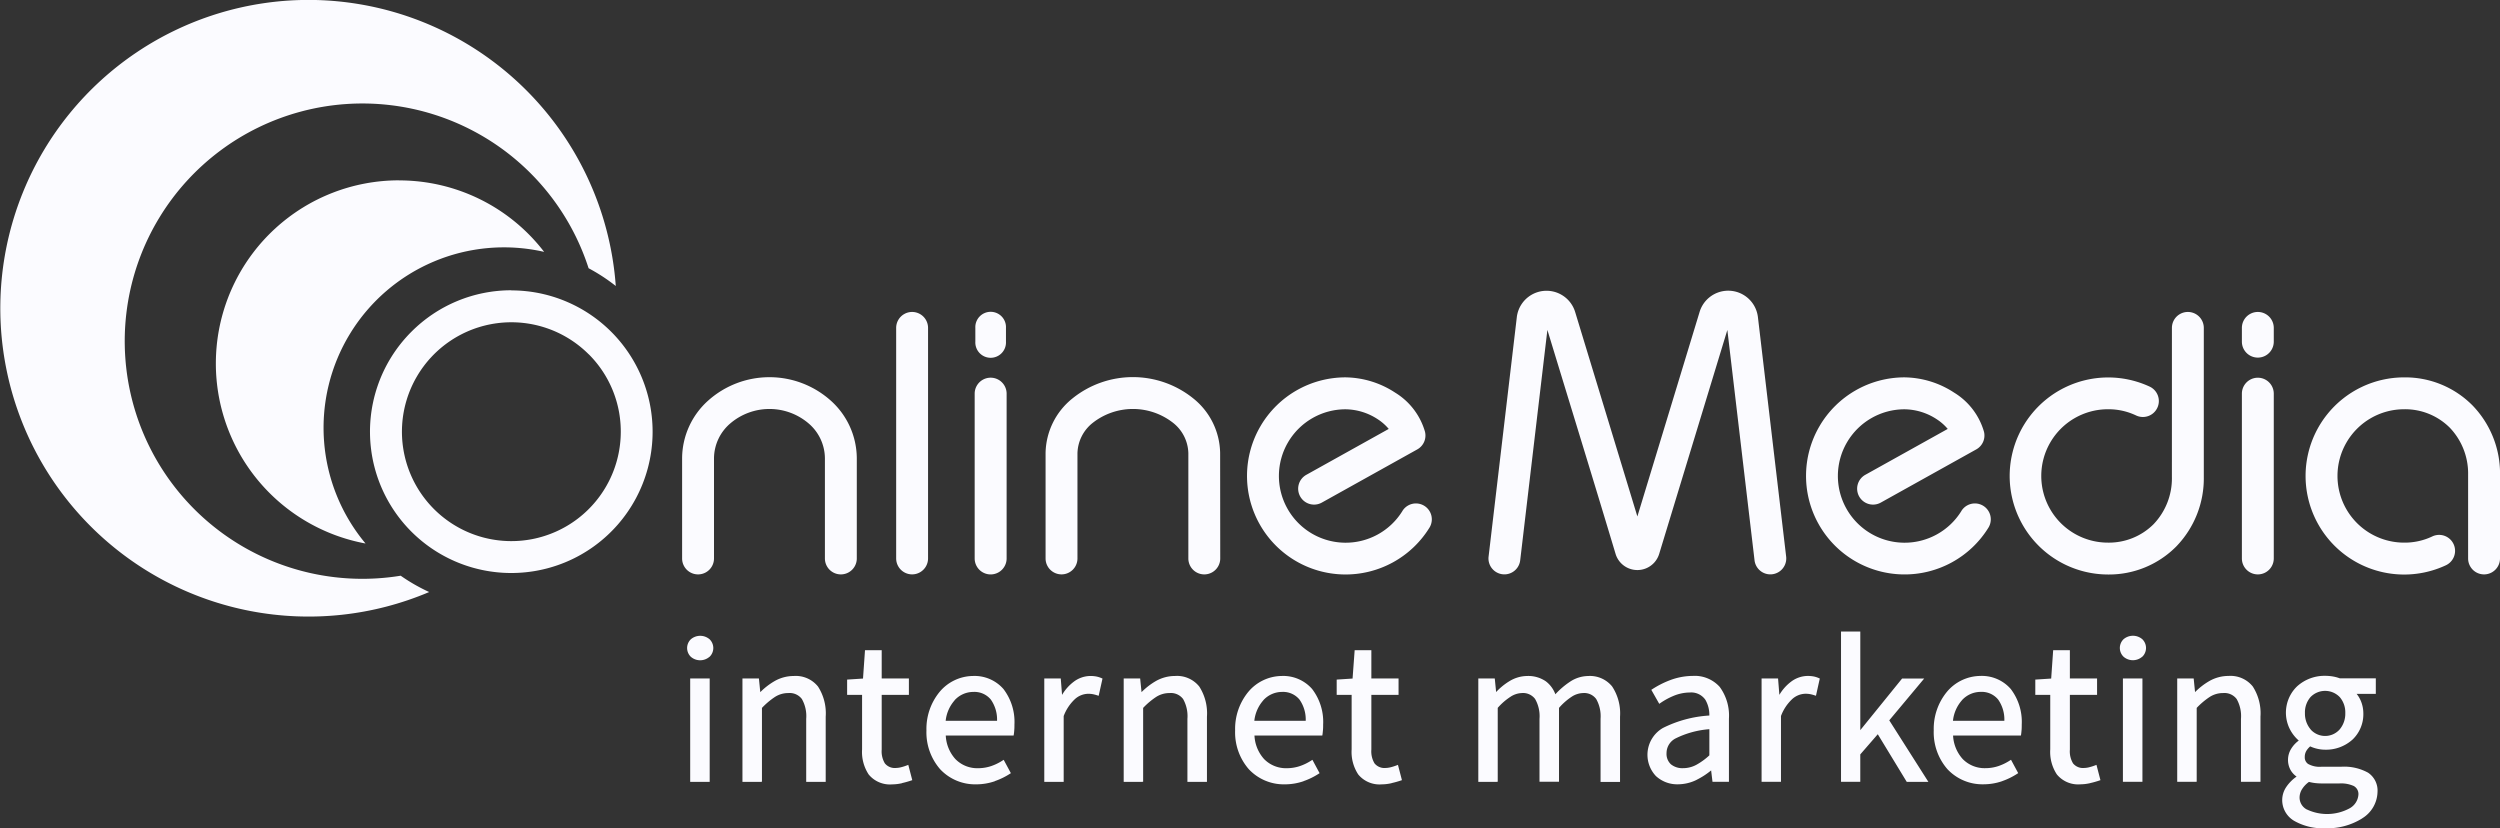 <svg xmlns="http://www.w3.org/2000/svg" width="125.914" height="41.718" viewBox="0 0 125.914 41.718"><rect x="0" y="0" width="125.914" height="41.718" fill="#333333" stroke="none"/><g transform="translate(-1690 -6372)"><path d="M173.282,187.773a2.38,2.38,0,0,0,2.15-.056.852.852,0,0,0,.446-.688.458.458,0,0,0-.234-.437,1.548,1.548,0,0,0-.73-.129h-.879a2.913,2.913,0,0,1-.356-.022,2.282,2.282,0,0,1-.291-.056,1.3,1.3,0,0,0-.349.366.805.805,0,0,0-.125.424.684.684,0,0,0,.366.6m.192-4.03a.979.979,0,0,0,1.459,0,1.222,1.222,0,0,0,.286-.825,1.174,1.174,0,0,0-.281-.808,1.023,1.023,0,0,0-1.47,0,1.174,1.174,0,0,0-.281.808A1.223,1.223,0,0,0,173.474,183.743Zm2.6,4.475a3.3,3.3,0,0,1-1.868.5,2.91,2.91,0,0,1-1.573-.38,1.212,1.212,0,0,1-.591-1.052,1.179,1.179,0,0,1,.2-.641,2,2,0,0,1,.524-.53,1.006,1.006,0,0,1-.31-.343,1.047,1.047,0,0,1-.122-.506,1.062,1.062,0,0,1,.153-.541,1.45,1.45,0,0,1,.389-.424,1.912,1.912,0,0,1-.468-.613,1.842,1.842,0,0,1,.377-2.112,2.056,2.056,0,0,1,1.42-.536,2.326,2.326,0,0,1,.389.033,1.886,1.886,0,0,1,.344.092h1.818v.783h-.967a1.456,1.456,0,0,1,.224.383,1.631,1.631,0,0,1,.115.6,1.763,1.763,0,0,1-.537,1.313,1.992,1.992,0,0,1-1.387.517,1.832,1.832,0,0,1-.408-.049,1.777,1.777,0,0,1-.345-.118,1.007,1.007,0,0,0-.187.215.593.593,0,0,0-.086.318.4.4,0,0,0,.164.349,1.187,1.187,0,0,0,.673.144H175a2.488,2.488,0,0,1,1.366.3,1.084,1.084,0,0,1,.474.976A1.6,1.6,0,0,1,176.071,188.218Zm-8.4-1.839h-.92v-5.207h.829l.069.688a3.435,3.435,0,0,1,.72-.557,1.948,1.948,0,0,1,.965-.257,1.435,1.435,0,0,1,1.223.532,2.492,2.492,0,0,1,.387,1.517v3.284h-.982V183.21a1.749,1.749,0,0,0-.218-1,.771.771,0,0,0-.682-.3,1.24,1.24,0,0,0-.668.191,3.738,3.738,0,0,0-.662.557v3.718Zm-2.684-6.3a.715.715,0,0,1-.938,0,.613.613,0,0,1,0-.883.726.726,0,0,1,.943,0,.613.613,0,0,1,0,.883Zm-.051,6.3h-.92v-5.207H165v5.207Zm-2.564.065a2.316,2.316,0,0,1-.5.061,1.387,1.387,0,0,1-1.184-.5,2.059,2.059,0,0,1-.332-1.261V182h-.753v-.768l.8-.052.1-1.427h.841v1.423h1.37V182h-1.37v2.762a1.171,1.171,0,0,0,.16.69.644.644,0,0,0,.562.231,1.159,1.159,0,0,0,.276-.042c.1-.026.2-.059.278-.09l.064-.024.2.77-.054.018A4.483,4.483,0,0,1,162.373,186.444Zm-6.465-4.171a1.854,1.854,0,0,0-.451,1.032h2.588a1.748,1.748,0,0,0-.312-1.069,1.069,1.069,0,0,0-.881-.387A1.281,1.281,0,0,0,155.907,182.273Zm2.031,4.072a2.892,2.892,0,0,1-.951.159,2.414,2.414,0,0,1-1.811-.764,2.827,2.827,0,0,1-.688-1.954,2.934,2.934,0,0,1,.658-1.933,2.222,2.222,0,0,1,1.684-.807,1.931,1.931,0,0,1,1.535.655,2.721,2.721,0,0,1,.555,1.792c0,.092,0,.188-.008.278s-.014.161-.024.224l-.009.052h-3.417a1.9,1.9,0,0,0,.485,1.184,1.538,1.538,0,0,0,1.144.46,2.065,2.065,0,0,0,.653-.105,2.6,2.6,0,0,0,.58-.282l.056-.036.362.673-.048.031A3.5,3.5,0,0,1,157.938,186.345Zm-7.211.034h-.909v-7.571h.971v4.968l2.106-2.6h1.113l-1.76,2.106,1.971,3.1H153.13l-1.459-2.4L150.789,185v1.378Zm-3.99,0h-.92v-5.207h.83l.066.827a2.265,2.265,0,0,1,.594-.667,1.411,1.411,0,0,1,.831-.286,1.6,1.6,0,0,1,.3.026,1.236,1.236,0,0,1,.265.084l.046.02-.193.868-.064-.02a1.979,1.979,0,0,0-.223-.06,1.316,1.316,0,0,0-.25-.021,1.025,1.025,0,0,0-.687.295,2.245,2.245,0,0,0-.538.827v3.314Zm-5.493-.888a.915.915,0,0,0,.624.2,1.4,1.4,0,0,0,.662-.168,3.3,3.3,0,0,0,.657-.477V183.73a4.609,4.609,0,0,0-1.683.456.833.833,0,0,0-.474.75A.713.713,0,0,0,141.244,185.491Zm1.3.79a2.156,2.156,0,0,1-.927.223,1.582,1.582,0,0,1-1.123-.417,1.56,1.56,0,0,1,.352-2.419,6,6,0,0,1,2.34-.628,1.513,1.513,0,0,0-.2-.793.868.868,0,0,0-.785-.367,2.188,2.188,0,0,0-.806.165,3.524,3.524,0,0,0-.676.368l-.056.038-.4-.706.049-.031a4.639,4.639,0,0,1,.881-.449,3.277,3.277,0,0,1,1.15-.22,1.689,1.689,0,0,1,1.365.553,2.443,2.443,0,0,1,.465,1.6v3.179h-.828l-.069-.573A3.789,3.789,0,0,1,142.544,186.281Zm-10.075.1h-.919v-5.207h.829l.068.683a3.154,3.154,0,0,1,.676-.551,1.741,1.741,0,0,1,.883-.257,1.557,1.557,0,0,1,.949.271,1.443,1.443,0,0,1,.476.649,3.971,3.971,0,0,1,.749-.639,1.68,1.68,0,0,1,.9-.28,1.438,1.438,0,0,1,1.208.523,2.458,2.458,0,0,1,.4,1.527v3.284h-.981V183.21a1.761,1.761,0,0,0-.22-1,.746.746,0,0,0-.659-.3,1.1,1.1,0,0,0-.578.187,3.131,3.131,0,0,0-.636.56v3.72h-.982V183.21a1.747,1.747,0,0,0-.221-1,.758.758,0,0,0-.669-.3,1.108,1.108,0,0,0-.572.188,3.081,3.081,0,0,0-.642.558v3.72Zm-5.283.065a2.316,2.316,0,0,1-.5.061,1.388,1.388,0,0,1-1.184-.5,2.059,2.059,0,0,1-.332-1.261V182h-.753v-.768l.8-.052.105-1.427h.841v1.423h1.37V182h-1.37v2.762a1.171,1.171,0,0,0,.16.69.644.644,0,0,0,.562.231,1.166,1.166,0,0,0,.276-.042c.1-.026.2-.059.278-.09l.064-.024.2.77-.054.018A4.491,4.491,0,0,1,127.187,186.444Zm-6.465-4.171a1.855,1.855,0,0,0-.452,1.032h2.588a1.745,1.745,0,0,0-.312-1.069,1.069,1.069,0,0,0-.881-.387A1.28,1.28,0,0,0,120.722,182.273Zm2.031,4.072a2.891,2.891,0,0,1-.951.159,2.413,2.413,0,0,1-1.811-.764,2.825,2.825,0,0,1-.688-1.954,2.936,2.936,0,0,1,.658-1.933,2.223,2.223,0,0,1,1.684-.807,1.931,1.931,0,0,1,1.535.655,2.719,2.719,0,0,1,.556,1.792c0,.092,0,.188-.009.278s-.014.161-.024.224l-.009.052h-3.417a1.9,1.9,0,0,0,.485,1.184,1.539,1.539,0,0,0,1.144.46,2.063,2.063,0,0,0,.653-.105,2.6,2.6,0,0,0,.58-.282l.056-.036.362.673-.048.031A3.5,3.5,0,0,1,122.752,186.345Zm-8.142.034h-.92v-5.207h.829l.069.688a3.444,3.444,0,0,1,.72-.557,1.949,1.949,0,0,1,.965-.257,1.435,1.435,0,0,1,1.223.532,2.492,2.492,0,0,1,.387,1.517v3.284H116.9V183.21a1.753,1.753,0,0,0-.218-1,.771.771,0,0,0-.682-.3,1.24,1.24,0,0,0-.668.191,3.736,3.736,0,0,0-.662.557v3.718Zm-4,0h-.92v-5.207h.83l.065.827a2.272,2.272,0,0,1,.594-.667,1.411,1.411,0,0,1,.831-.286,1.6,1.6,0,0,1,.3.026,1.243,1.243,0,0,1,.265.084l.047.02-.193.868-.064-.02a1.98,1.98,0,0,0-.223-.06,1.313,1.313,0,0,0-.25-.021,1.025,1.025,0,0,0-.687.295,2.245,2.245,0,0,0-.538.827v3.314Zm-5.436-4.106a1.851,1.851,0,0,0-.451,1.032h2.588a1.751,1.751,0,0,0-.312-1.069,1.069,1.069,0,0,0-.881-.387A1.281,1.281,0,0,0,105.173,182.273Zm2.031,4.072a2.894,2.894,0,0,1-.951.159,2.414,2.414,0,0,1-1.811-.764,2.827,2.827,0,0,1-.688-1.954,2.934,2.934,0,0,1,.658-1.933,2.222,2.222,0,0,1,1.684-.807,1.932,1.932,0,0,1,1.535.655,2.721,2.721,0,0,1,.555,1.792c0,.092,0,.188-.009.278a2.155,2.155,0,0,1-.024.224l-.009.052h-3.417a1.9,1.9,0,0,0,.485,1.184,1.538,1.538,0,0,0,1.144.46,2.06,2.06,0,0,0,.652-.105,2.616,2.616,0,0,0,.58-.282l.056-.036.362.673-.048.031A3.5,3.5,0,0,1,107.2,186.345Zm-4.676.1a2.316,2.316,0,0,1-.5.061,1.388,1.388,0,0,1-1.184-.5,2.061,2.061,0,0,1-.332-1.261V182h-.753v-.768l.8-.052.1-1.427h.841v1.423h1.37V182h-1.37v2.762a1.171,1.171,0,0,0,.16.69.644.644,0,0,0,.562.231,1.162,1.162,0,0,0,.276-.042c.1-.026.2-.059.278-.09l.064-.024.2.77-.054.018A4.49,4.49,0,0,1,102.528,186.444Zm-7.122-.065h-.919v-5.207h.829l.069.688a3.447,3.447,0,0,1,.72-.557,1.947,1.947,0,0,1,.965-.257,1.435,1.435,0,0,1,1.223.532,2.492,2.492,0,0,1,.387,1.517v3.284H97.7V183.21a1.749,1.749,0,0,0-.218-1,.77.77,0,0,0-.682-.3,1.238,1.238,0,0,0-.667.191,3.753,3.753,0,0,0-.662.557v3.718Zm-2.58-6.3a.715.715,0,0,1-.938,0,.613.613,0,0,1,0-.883.726.726,0,0,1,.943,0,.613.613,0,0,1,0,.883Zm-.051,6.3h-.92v-5.207h.982v5.207Zm-6.03-21.534a5.511,5.511,0,1,0,1.614,3.9A5.494,5.494,0,0,0,86.746,164.845Zm-3.9-3.22a7.117,7.117,0,1,1-5.033,2.085A7.1,7.1,0,0,1,82.849,161.624Zm-5.658-5.54a9.206,9.206,0,0,1,7.312,3.6,9.088,9.088,0,0,0-8.995,14.688,9.223,9.223,0,0,1,1.682-18.291ZM72.622,147a15.528,15.528,0,0,1,15.487,14.408,9.116,9.116,0,0,0-1.369-.894A11.97,11.97,0,1,0,77.276,176a9.111,9.111,0,0,0,1.435.822A15.529,15.529,0,1,1,72.622,147Zm29.609,16.519a.8.8,0,0,1,1.606,0v11.611a.8.8,0,0,1-1.606,0Zm53.65,9.221a.8.8,0,1,1,1.362.841,4.963,4.963,0,1,1-4.222-7.571,4.655,4.655,0,0,1,2.5.772,3.412,3.412,0,0,1,1.5,1.972.8.8,0,0,1-.39.884l-4.81,2.68a.8.8,0,0,1-.778-1.4l4.15-2.311a2.479,2.479,0,0,0-.556-.489,3.011,3.011,0,0,0-1.617-.5,3.36,3.36,0,1,0,2.861,5.124Zm-22.22,2.482a.8.8,0,1,1-1.593-.182l1.422-12.06a1.507,1.507,0,0,1,2.938-.264l3.134,10.3,3.134-10.3a1.506,1.506,0,0,1,2.938.264l1.422,12.06a.8.8,0,1,1-1.593.182l-1.369-11.6L140.661,174.9a1.148,1.148,0,0,1-2.191.02c-1.131-3.771-2.294-7.536-3.44-11.3Zm49.348-.091a.8.8,0,1,1-1.606,0v-4.216a3.337,3.337,0,0,0-.92-2.367,3.183,3.183,0,0,0-2.3-.932,3.359,3.359,0,0,0,0,6.718,3.231,3.231,0,0,0,1.421-.315.8.8,0,1,1,.678,1.456,4.965,4.965,0,1,1-2.1-9.464,4.768,4.768,0,0,1,3.445,1.415,4.928,4.928,0,0,1,1.384,3.49Zm-13-8.3a.8.8,0,0,1,1.606,0v8.3a.8.8,0,1,1-1.606,0Zm0-3.312a.8.8,0,0,1,1.606,0v.693a.8.8,0,1,1-1.606,0Zm-3.524,0a.8.8,0,0,1,1.606,0v7.515a4.927,4.927,0,0,1-1.384,3.49,4.768,4.768,0,0,1-3.445,1.415,4.962,4.962,0,1,1,2.1-9.464.8.8,0,1,1-.677,1.456,3.236,3.236,0,0,0-1.421-.315,3.359,3.359,0,1,0,0,6.718,3.183,3.183,0,0,0,2.3-.932,3.337,3.337,0,0,0,.92-2.367Zm-60.3,3.312a.8.8,0,0,1,1.609,0v8.3a.8.8,0,1,1-1.609,0Zm21.543,5.909a.8.8,0,1,1,1.362.841,4.964,4.964,0,1,1-4.223-7.571,4.654,4.654,0,0,1,2.5.772,3.412,3.412,0,0,1,1.5,1.972.8.8,0,0,1-.389.884l-4.81,2.68a.8.8,0,1,1-.778-1.4l4.149-2.311a2.477,2.477,0,0,0-.555-.489,3.013,3.013,0,0,0-1.617-.5,3.36,3.36,0,1,0,2.861,5.124Zm-9.175,2.391a.8.8,0,1,1-1.606,0v-5.306a2.008,2.008,0,0,0-.768-1.524,3.279,3.279,0,0,0-4.047,0,2.011,2.011,0,0,0-.77,1.523v5.306a.8.8,0,1,1-1.606,0v-5.306a3.594,3.594,0,0,1,1.347-2.747,4.848,4.848,0,0,1,6.1,0,3.591,3.591,0,0,1,1.345,2.747Zm-12.334-11.611a.772.772,0,1,1,1.542,0v.693a.772.772,0,1,1-1.542,0Zm-5.971,11.611a.8.8,0,1,1-1.606,0v-5.058a2.329,2.329,0,0,0-.793-1.719,3.037,3.037,0,0,0-4,0,2.329,2.329,0,0,0-.793,1.719v5.058a.8.8,0,1,1-1.606,0v-5.058a3.923,3.923,0,0,1,1.32-2.9,4.632,4.632,0,0,1,6.158,0,3.922,3.922,0,0,1,1.32,2.9Z" transform="translate(1632.905 6224.996)" fill="#fbfbff"/></g></svg>